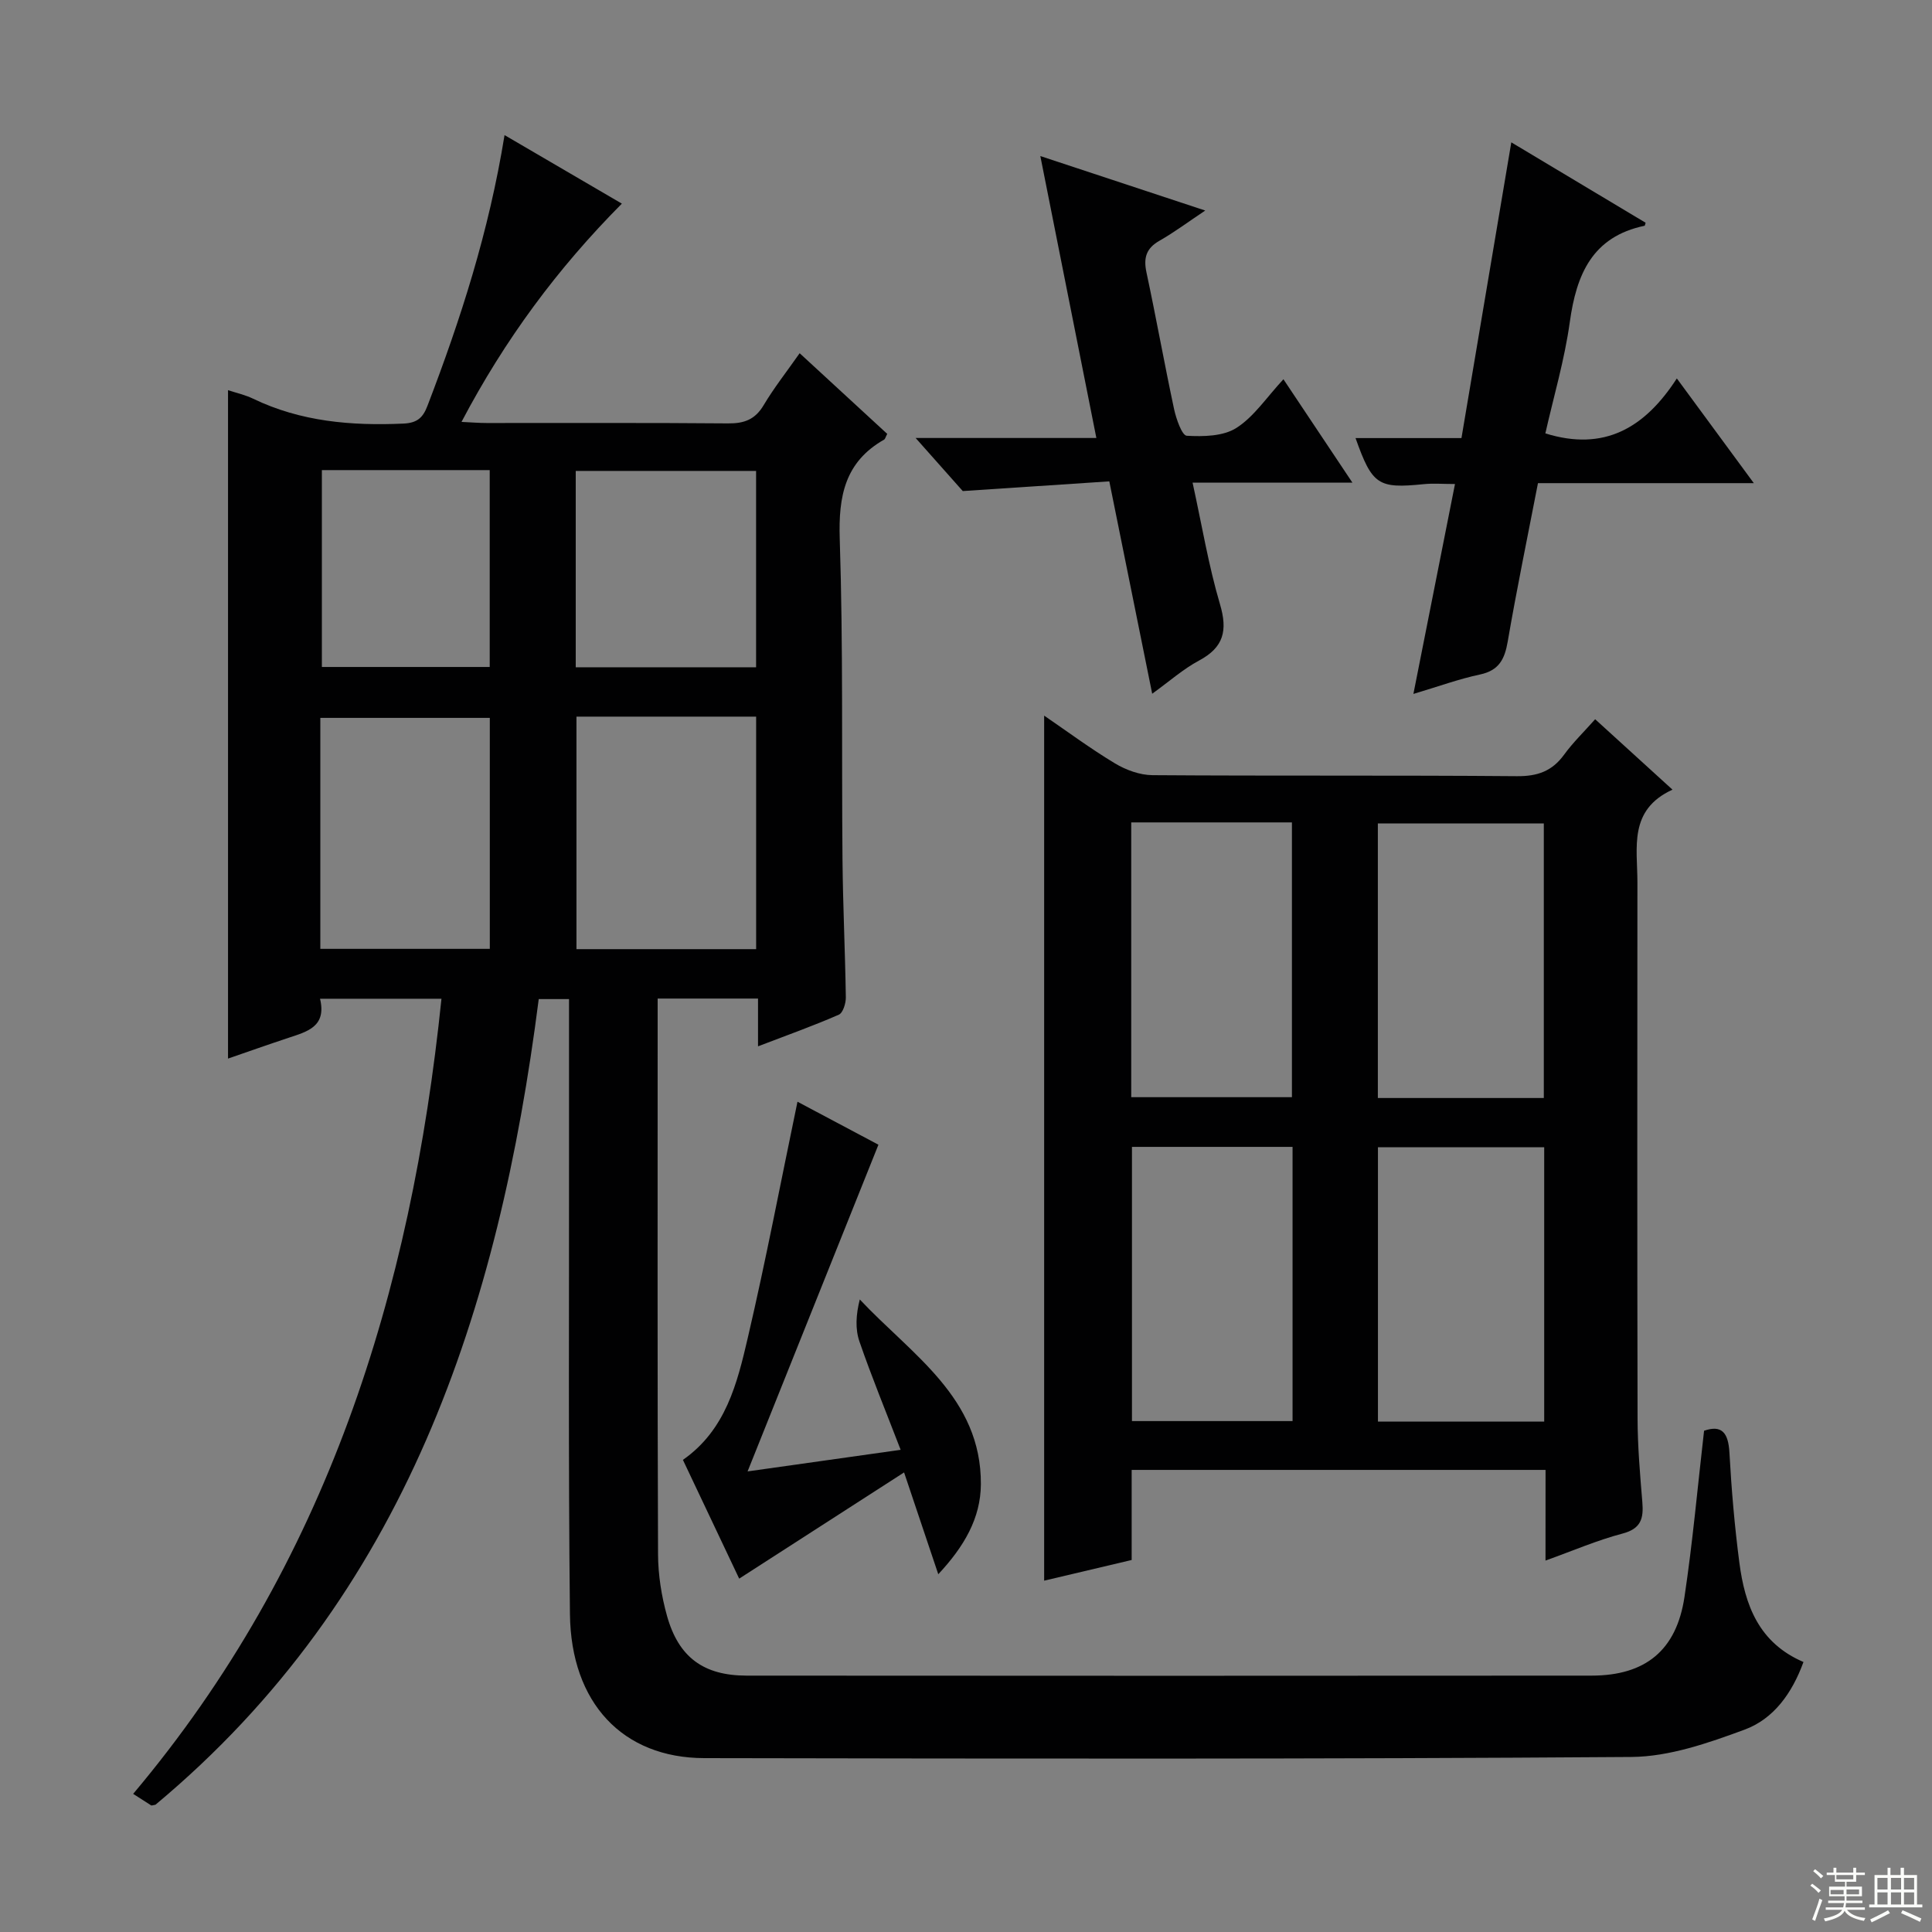 <svg enable-background="new 0 0 400 400" viewBox="0 0 400 400" xmlns="http://www.w3.org/2000/svg"><rect x="0" y="0" width="400" height="400" fill="#808080" stroke="none"/><g fill="#010102"><path d="m47.21 219.17c0-46.23 0-92.08 0-138.39 1.82.6 3.59.99 5.18 1.76 9.88 4.76 20.34 5.64 31.12 5.16 2.87-.13 4.06-1.22 5-3.7 6.84-17.86 12.71-35.98 15.95-56.03 8.17 4.77 15.92 9.31 24.29 14.19-13.33 13.42-24.22 28.12-33.2 45.19 2.06.1 3.64.23 5.21.23 16.66.02 33.33-.07 49.99.08 3.35.03 5.6-.81 7.36-3.78 2.12-3.56 4.71-6.85 7.45-10.75 6.16 5.68 12.19 11.22 18.13 16.7-.35.67-.42 1.06-.65 1.19-8.12 4.62-9.47 11.71-9.18 20.57.72 22.14.37 44.31.57 66.47.09 9.48.55 18.95.69 28.43.02 1.23-.59 3.21-1.45 3.59-5.28 2.31-10.72 4.25-16.73 6.55 0-3.71 0-6.64 0-9.89-7.01 0-13.59 0-20.78 0v5.59c0 36.49-.06 72.99.08 109.48.02 4.26.71 8.64 1.86 12.75 2.4 8.57 7.58 12.35 16.46 12.36 58.32.04 116.65.05 174.97 0 11.15-.01 17.56-5.24 19.22-16.27 1.7-11.3 2.71-22.71 4.06-34.43 3.65-1.26 5.02.38 5.25 4.53.42 7.62 1.07 15.24 2.06 22.8 1.14 8.7 3.97 16.57 13.27 20.55-2.36 6.48-6.18 11.78-12.18 14-7.51 2.77-15.59 5.6-23.44 5.66-63.98.46-127.97.36-191.96.24-16.87-.03-27.61-11.4-27.81-29.84-.35-31.66-.16-63.32-.19-94.98-.01-10.64 0-21.28 0-32.33-2.23 0-4.11 0-6.27 0-8.25 64.42-27.52 123.57-79.35 166.8-.6.1-.8.2-.89.14-1.12-.7-2.22-1.42-3.73-2.39 40.06-47.57 57.55-103.66 63.83-164.62-8.63 0-16.68 0-25.14 0 1.39 5.77-2.65 6.8-6.47 8.07-4.2 1.39-8.39 2.87-12.58 4.32zm72.14-70.8v48.14h37.2c0-16.19 0-32.07 0-48.14-12.49 0-24.61 0-37.2 0zm-53.03 48.08h35.09c0-16.23 0-32.08 0-47.82-11.94 0-23.46 0-35.09 0zm52.88-58.3h37.34c0-13.84 0-27.24 0-40.65-12.65 0-24.9 0-37.34 0zm-52.56-40.82v40.76h34.75c0-13.88 0-27.24 0-40.76-11.72 0-23 0-34.75 0z"/><path d="m319.99 304.33c-28.9 0-57.01 0-85.69 0v18.65c-6.35 1.5-12.25 2.89-18.12 4.28 0-59.84 0-119.31 0-179.1 4.81 3.29 9.59 6.84 14.66 9.89 2.28 1.37 5.15 2.42 7.76 2.44 25.15.18 50.3 0 75.45.21 4.25.04 7.28-1.02 9.77-4.44 1.83-2.52 4.11-4.72 6.44-7.35 5.28 4.81 10.27 9.35 16.01 14.58-9.15 4.19-7.26 12.01-7.26 19.18-.03 36.98-.05 73.95.03 110.93.01 5.8.51 11.62.99 17.41.28 3.36-.26 5.49-4.11 6.5-5.25 1.38-10.28 3.56-15.94 5.59.01-6.46.01-12.38.01-18.77zm-.36-77c0-19.27 0-38.12 0-56.84-11.73 0-23.09 0-34.36 0v56.84zm.08 67c0-19.21 0-37.94 0-56.8-11.66 0-23.03 0-34.42 0v56.8zm-85.5-124.06v56.89h33.27c0-19.18 0-37.93 0-56.89-11.13 0-21.92 0-33.27 0zm33.4 67.18c-11.29 0-22.17 0-33.25 0v56.77h33.25c0-18.95 0-37.54 0-56.77z"/><path d="m292.63 143.67c2.98-15.03 5.73-28.93 8.61-43.46-2.57 0-4.54-.17-6.47.03-9.44.95-10.66.2-14.12-9.54h21.93c3.45-20.45 6.83-40.5 10.32-61.23 9.71 5.81 18.79 11.25 27.81 16.65-.13.4-.15.61-.21.62-10.83 2.26-14.12 10.06-15.49 19.94-1.08 7.81-3.35 15.46-5.06 23.05 12.2 3.79 20.59-1.13 27.22-11.38 5.42 7.37 10.36 14.09 15.94 21.68-15.44 0-29.95 0-44.69 0-2.19 11.31-4.41 22.01-6.26 32.78-.63 3.65-1.79 6-5.75 6.84-4.34.92-8.54 2.46-13.78 4.02z"/><path d="m226.99 90.68c-3.92-19.71-7.64-38.47-11.6-58.37 11.65 3.85 22.27 7.36 34.14 11.28-3.64 2.43-6.45 4.53-9.47 6.25-2.78 1.58-3.34 3.57-2.69 6.59 2.01 9.4 3.7 18.87 5.71 28.27.44 2.03 1.63 5.46 2.63 5.52 3.44.19 7.54.12 10.27-1.62 3.64-2.32 6.22-6.29 9.74-10.08 4.98 7.46 9.36 14.03 14.28 21.4-11.3 0-21.8 0-33.09 0 1.95 8.9 3.31 17.18 5.67 25.16 1.62 5.47.8 8.94-4.33 11.68-3.28 1.75-6.13 4.3-9.7 6.87-3.01-14.89-5.85-28.98-8.88-43.97-9.89.66-19.56 1.3-30.34 2.01-2.23-2.51-5.51-6.21-9.76-10.99z"/><path d="m194.26 325.93c-2.41-7.18-4.54-13.53-7.08-21.08-11.7 7.54-22.78 14.67-34.14 21.99-3.61-7.63-7.57-15.98-11.65-24.59 8.9-6.22 11.25-15.9 13.45-25.35 3.73-15.98 6.79-32.12 10.27-48.8 5.34 2.84 11.22 5.96 16.76 8.9-9.01 22.49-17.87 44.61-27.09 67.64 11.08-1.56 21-2.96 31.69-4.47-3.05-7.93-6.01-15.1-8.53-22.42-.9-2.6-.73-5.56.07-8.71 10.77 11.48 25.18 20.3 25.07 38.28-.05 7.02-3.46 12.87-8.82 18.61z"/></g><path d="m374.8 390.4.4-.4c.7.5 1.3 1 1.8 1.4l-.5.5c-.5-.6-1.1-1.1-1.7-1.5zm1 7.3-.6-.3c.5-1.4 1.1-2.8 1.5-4.3.2.1.4.2.6.3-.5 1.3-1 2.8-1.5 4.3zm-.4-10.3.4-.4c.4.3 1 .8 1.7 1.4l-.5.5c-.4-.5-1-1-1.6-1.5zm2.5.3h1.7v-1h.6v1h3.5v-1h.6v1h1.8v.5h-1.8v1.4h-2v1h3.2v2h-3.2v.9h3.3v.5h-3.4c0 .3-.1.6-.1.9h4v.5h-3.7c.7.9 1.9 1.5 3.8 1.7-.1.2-.2.4-.3.6-2.1-.4-3.5-1.1-4-2.1-.4 1-1.8 1.7-4 2.2-.1-.2-.2-.4-.3-.6 2.1-.4 3.4-1 3.8-1.8h-3.4v-.5h3.6c.1-.3.1-.6.2-.9h-3.3v-.5h3.4c0-.3 0-.6 0-.9h-3.2v-2h3.3v-1h-2.1v-1.4h-1.7v-.5zm1.1 3.5v1h2.7c0-.3 0-.4 0-.4 0-.1 0-.2 0-.2 0-.1 0-.2 0-.3h-2.7zm1.2-3v.9h3.5v-.9zm4.7 3h-2.6v.6.4h2.6z" fill="#fbfcfa"/><path d="m393.6 386.7h.6v1.5h2.7v6.1h1.1v.6h-11v-.6h1.1v-6.1h2.7v-1.5h.6v1.5h2.1v-1.5zm-2.7 8.8.4.6c-1.2.6-2.5 1.3-3.8 1.9-.1-.2-.2-.4-.3-.6 1.2-.6 2.5-1.2 3.7-1.9zm-2.2-6.7v2.4h2.1v-2.4zm0 3v2.5h2.1v-2.5zm2.8-3v2.4h2.1v-2.4zm0 3v2.5h2.1v-2.5zm6 6.1c-1.4-.7-2.7-1.3-3.9-1.8l.3-.6c1.5.6 2.7 1.2 3.9 1.7zm-1.2-9.1h-2.1v2.4h2.1zm-2.1 3v2.5h2.1v-2.5z" fill="#fbfcfa"/></svg>